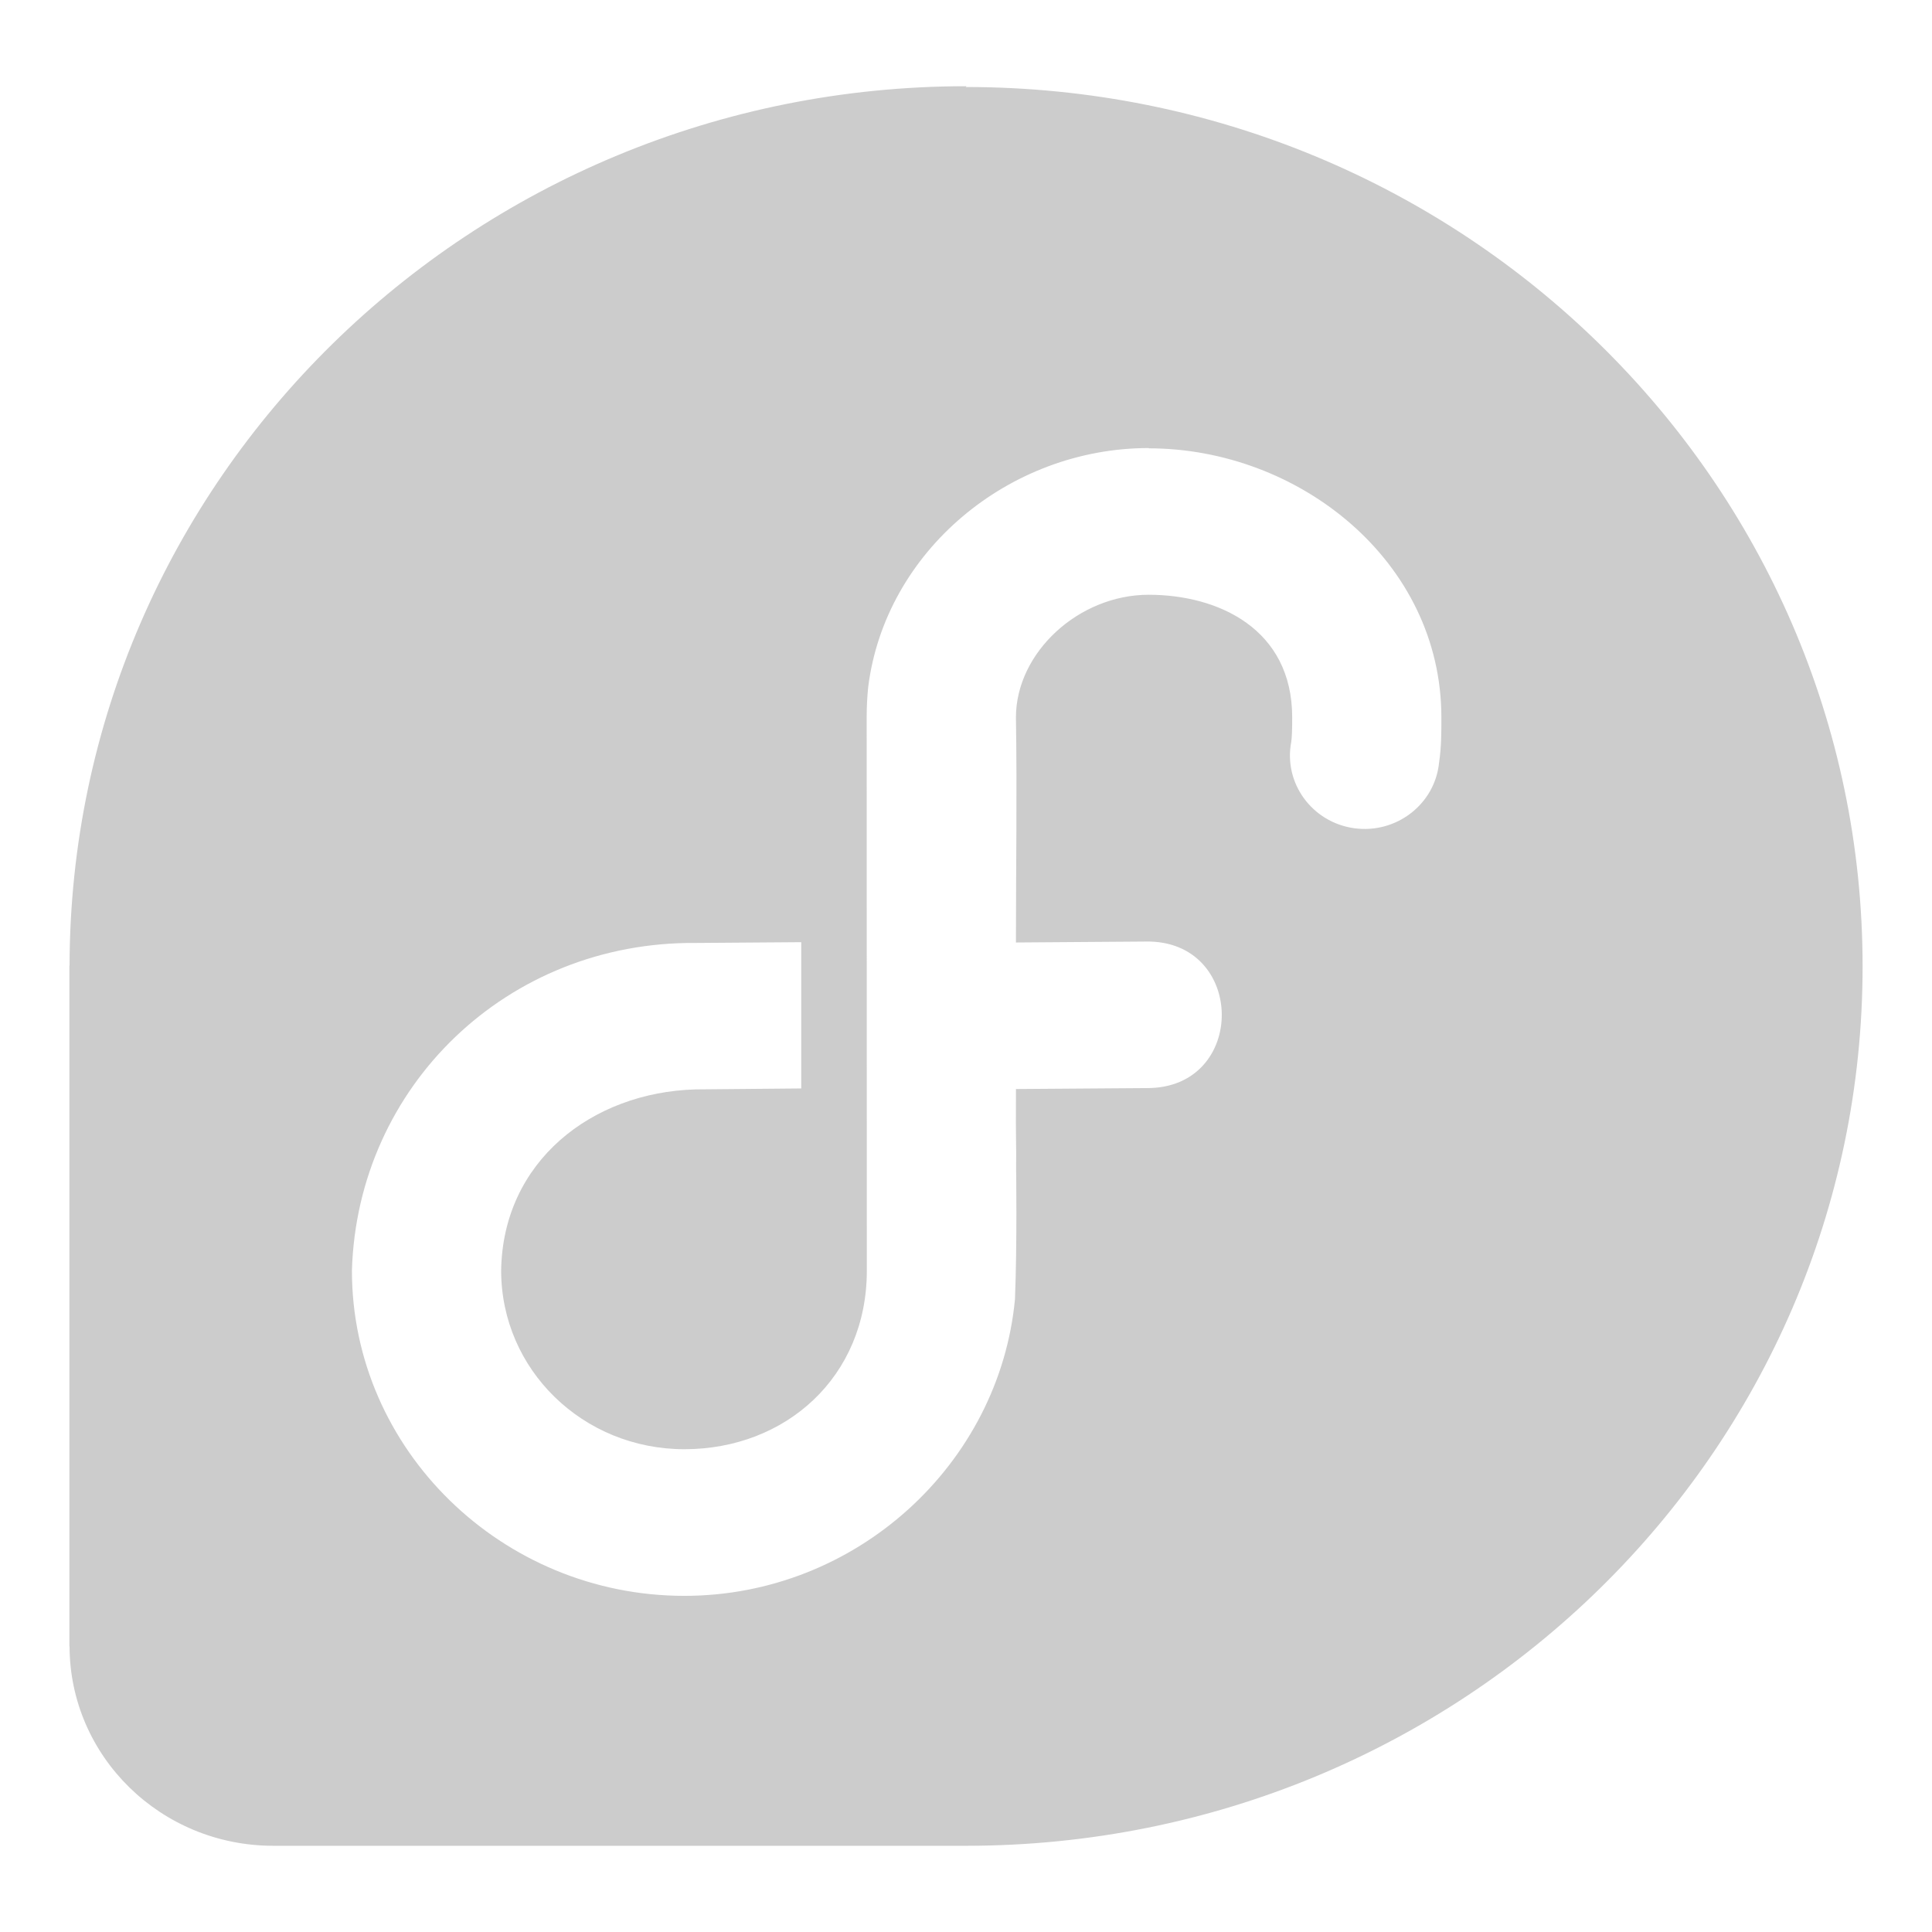 <svg xmlns="http://www.w3.org/2000/svg" width="496" height="496"><path d="M248.122 22.133c-127.117 0-230.039 101.033-230.264 225.766h-.04v174.766h.04c.061 28.288 23.454 51.202 52.304 51.202h177.982c127.14-.08 230.038-101.1 230.038-225.766 0-124.733-103.034-225.765-230.263-225.765Zm46.772 92.964c38.654 0 75.15 29.03 75.15 69.079 0 3.715.023 7.432-.597 11.644-1.07 10.654-10.998 18.31-21.807 16.808-10.81-1.52-18.145-11.587-16.146-22.12.182-1.202.249-3.09.249-6.334 0-22.712-18.945-31.482-36.856-31.482-17.906 0-34.044 14.77-34.067 31.482.31 19.323 0 38.497 0 57.79l33.235-.243c25.95-.527 26.242 37.8.3 37.62l-33.528.243c-.08 15.543.121 12.732.041 20.56 0 0 .281 19.01-.297 33.415-4.012 42.32-40.746 76.14-84.887 76.14-46.795 0-85.337-37.508-85.337-83.516 1.405-47.311 39.869-84.527 88.328-84.1l27.028-.2v37.553l-27.028.244h-.142c-26.624.772-49.448 18.51-49.875 46.48 0 25.477 20.989 45.895 47.042 45.895 26.017 0 46.84-18.568 46.84-45.85l-.04-142.228c.022-2.64.1-4.738.396-7.65 4.392-34.787 36.114-61.299 72.025-61.299z" style="fill:#ccc;fill-opacity:1;stroke-width:2.249"/></svg>